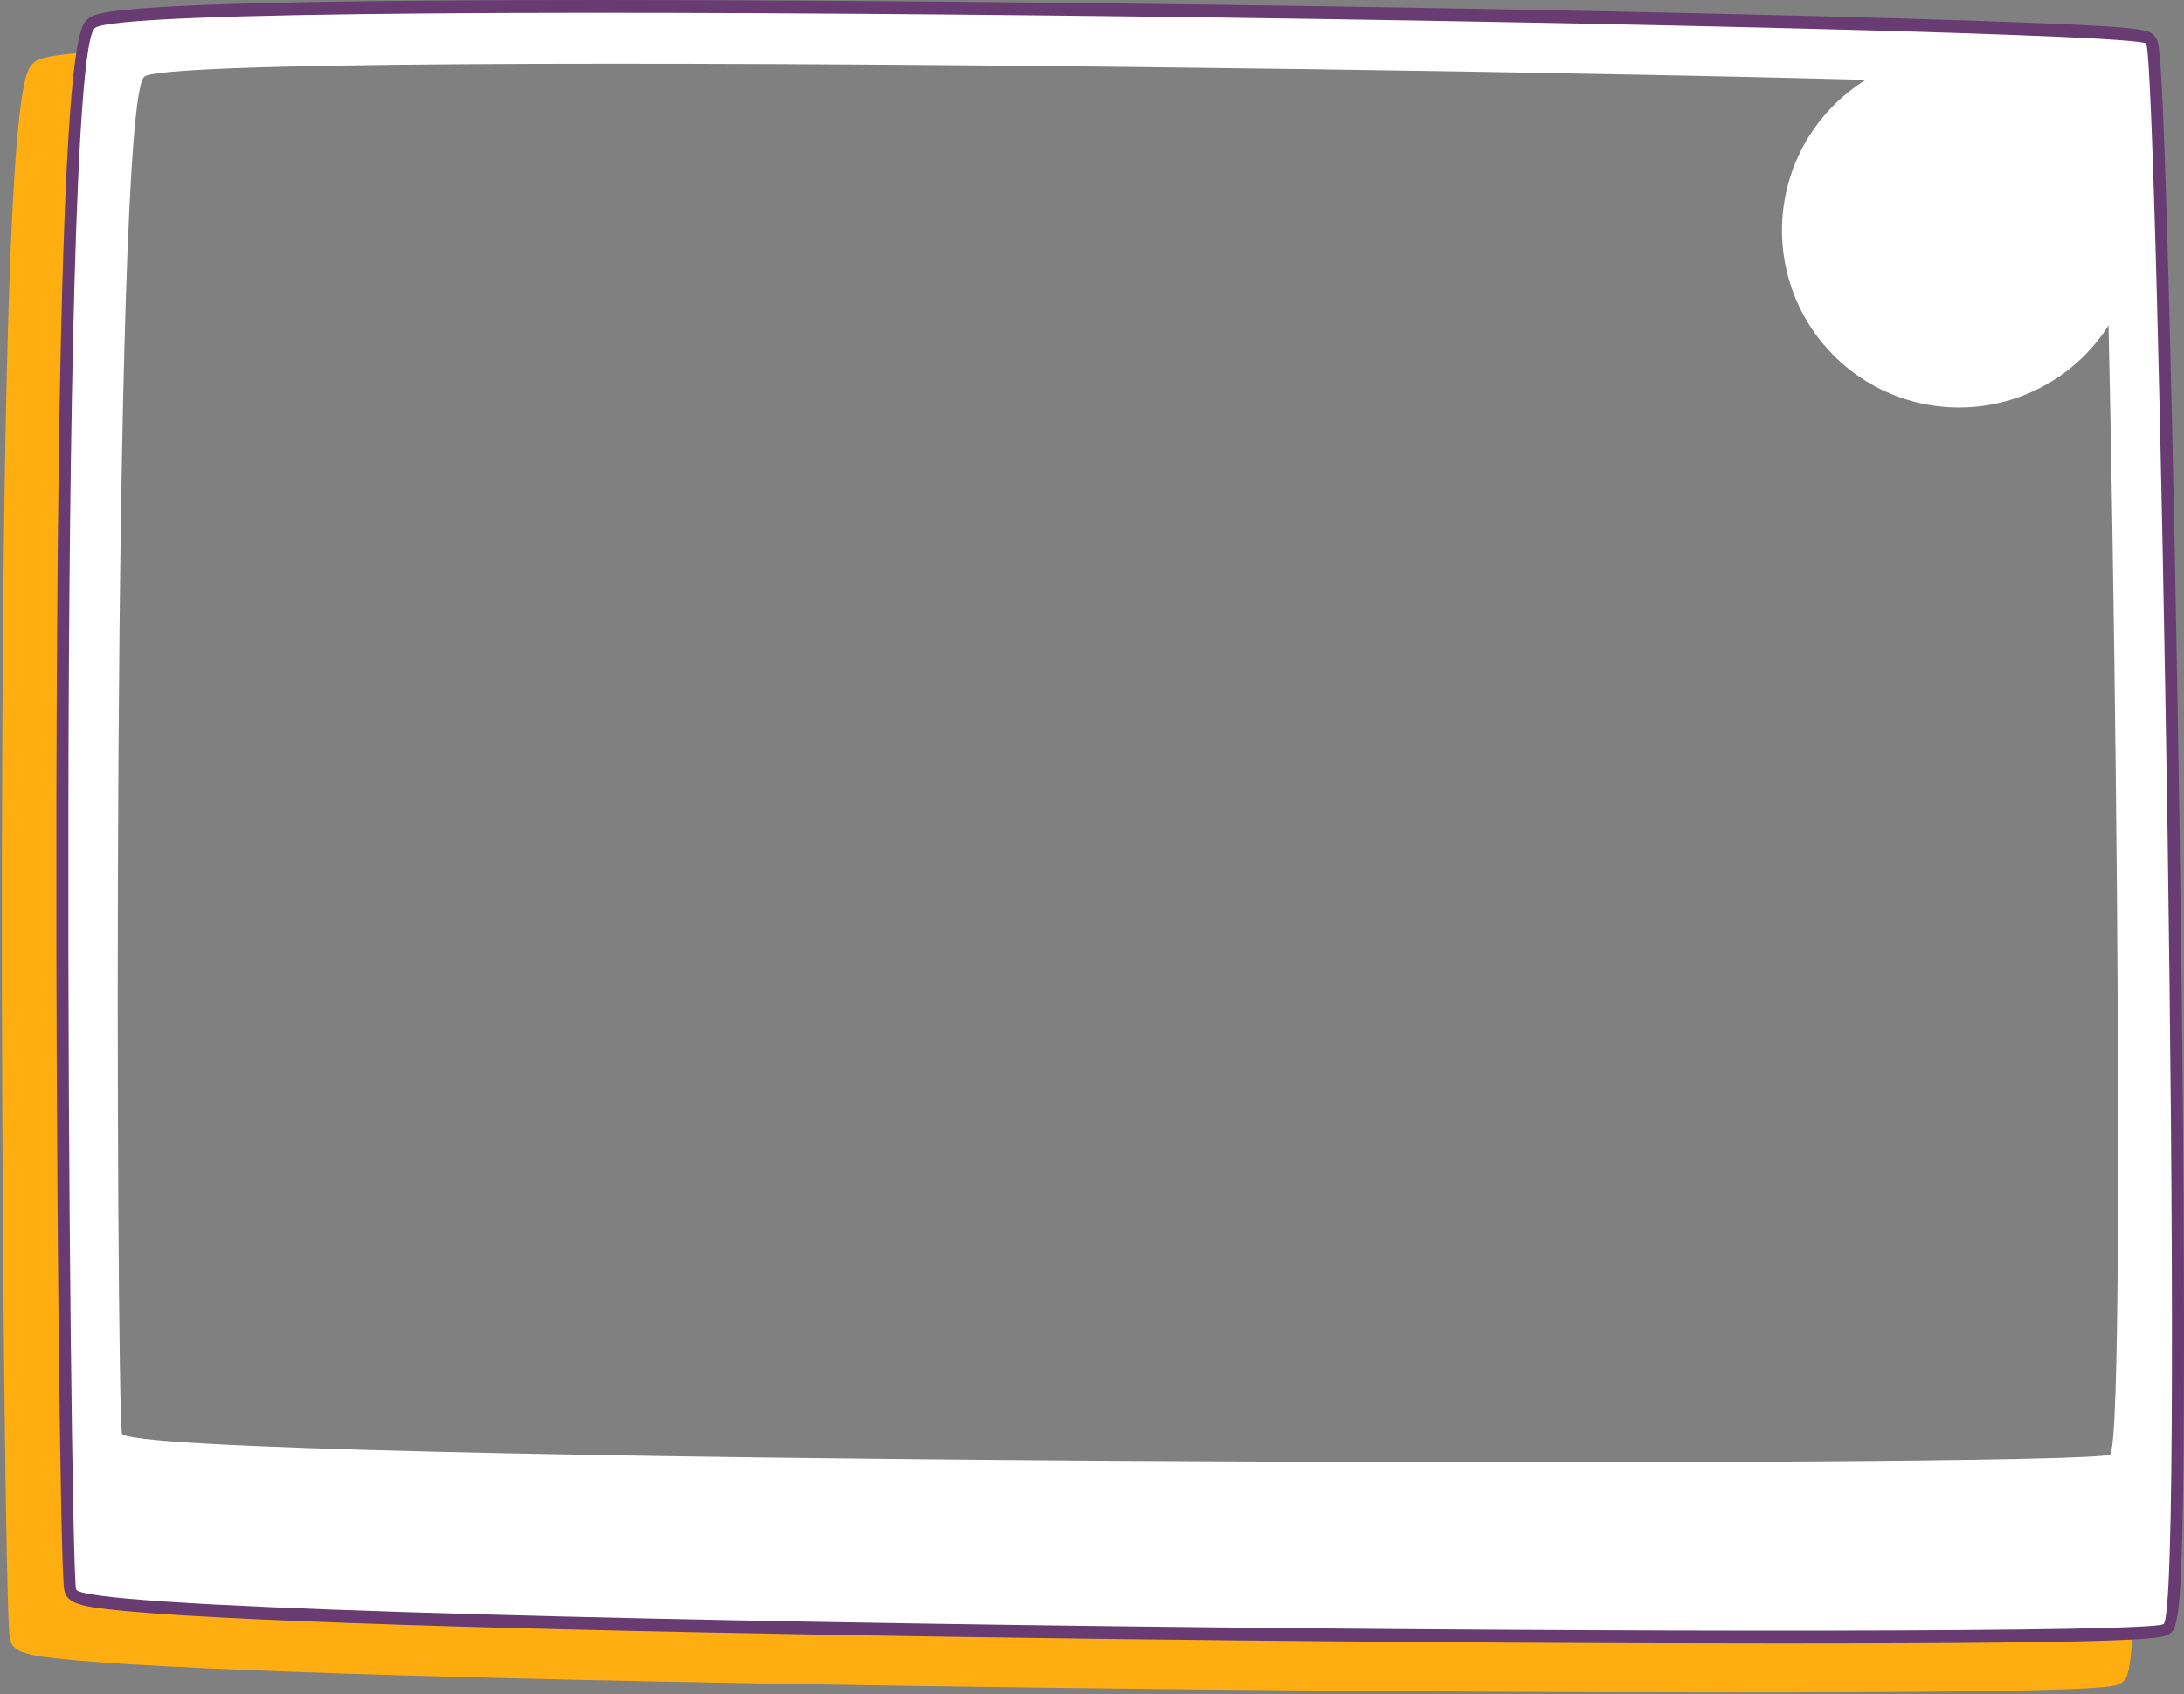 <svg xmlns="http://www.w3.org/2000/svg" width="586.854" height="455.235" viewBox="0 0 586.854 455.235">
  <rect x="0" y="0" width="586.854" height="455.235" fill="#808080" stroke="none"/>
  <g id="Group_14951" data-name="Group 14951" transform="translate(-70.428 -148.632)">
    <g id="Group_14925" data-name="Group 14925" transform="translate(3836.931 2346.946)">
      <path id="Subtraction_1" data-name="Subtraction 1" d="M622.58,2593.023h-.026c-87.4,0-200.928-1.163-289.236-2.962-50.616-1.029-90.845-2.21-119.57-3.51-15.716-.712-27.869-1.458-36.122-2.218-12.85-1.182-16.422-2.05-17.074-5.9-1.018-6.033-2.266-113.358-2.1-210.754.349-205.1,5.8-210.048,8.418-212.427,2.145-1.943,5.735-5.2,138.269-5.2,69.992,0,164.2,1,252,2.672h-371.2v384.983H731.787v-69.538c.128,19.4.176,36.671.145,51.338-.143,68.112-1.64,69.226-3.905,70.912C726.39,2591.641,724.535,2593.023,622.58,2593.023Z" transform="translate(-3924.436 -4336.602)" fill="#ffae12" stroke="rgba(0,0,0,0)" stroke-miterlimit="10" stroke-width="1"/>
      <g id="Front" transform="translate(-3752.263 -2199)">
        <g id="Group_14924" data-name="Group 14924" transform="translate(0 0)">
          <g id="Group_14923" data-name="Group 14923">
            <path id="Path_34464" data-name="Path 34464" d="M2057.106,223.564c-.754-51.429-1.8-104.029-2.868-144.31-1.781-66.981-2.615-68.2-3.582-69.619-1.524-2.233-1.934-2.833-46.1-4.374-26-.907-62.114-1.841-104.443-2.7C1809.253.726,1706.826-.417,1632.8-.417c-132.129,0-135.7,3.243-137.839,5.181-2.611,2.37-8.044,7.3-8.393,211.768-.165,97.085,1.079,204.077,2.093,210.1.651,3.839,4.212,4.7,17.021,5.883,8.248.759,20.364,1.5,36.012,2.211,28.632,1.3,68.735,2.473,119.2,3.5,88.074,1.793,201.254,2.951,288.339,2.951h.026c101.626,0,103.487-1.378,105.12-2.593,2.258-1.682,3.749-2.792,3.893-70.691C2058.35,331.466,2057.937,280.209,2057.106,223.564Zm-14.533,174.557H1502.186V15.232h540.387Z" transform="translate(-1485.667 1.104)" fill="#683b72"/>
            <g id="Group_14902" data-name="Group 14902" transform="translate(4.125 4.125)">
              <path id="Path_34465" data-name="Path 34465" d="M2047.878,10.866c-3.074-4.5-540.839-13.594-551.241-4.156s-6.766,409.093-5.023,419.438c1.618,9.564,554.914,13.862,560.945,9.37S2050.951,15.369,2047.878,10.866Zm-9.718,379.091c-5.178,3.861-532.82,2.556-534.209-5.655-1.5-8.881-2.945-356.434,5.982-364.54s522.813-.168,525.453,3.693S2043.34,386.1,2038.16,389.956Z" transform="translate(-1489.557 -2.583)" fill="#fff"/>
            </g>
          </g>
        </g>
        <path id="Path_34466" data-name="Path 34466" d="M47.589,0C94.774,0,95.178,1.338,95.178,47.589A47.589,47.589,0,1,1,47.589,0Z" transform="translate(464.59 15.001)" fill="#fff"/>
      </g>
    </g>
  </g>
</svg>
